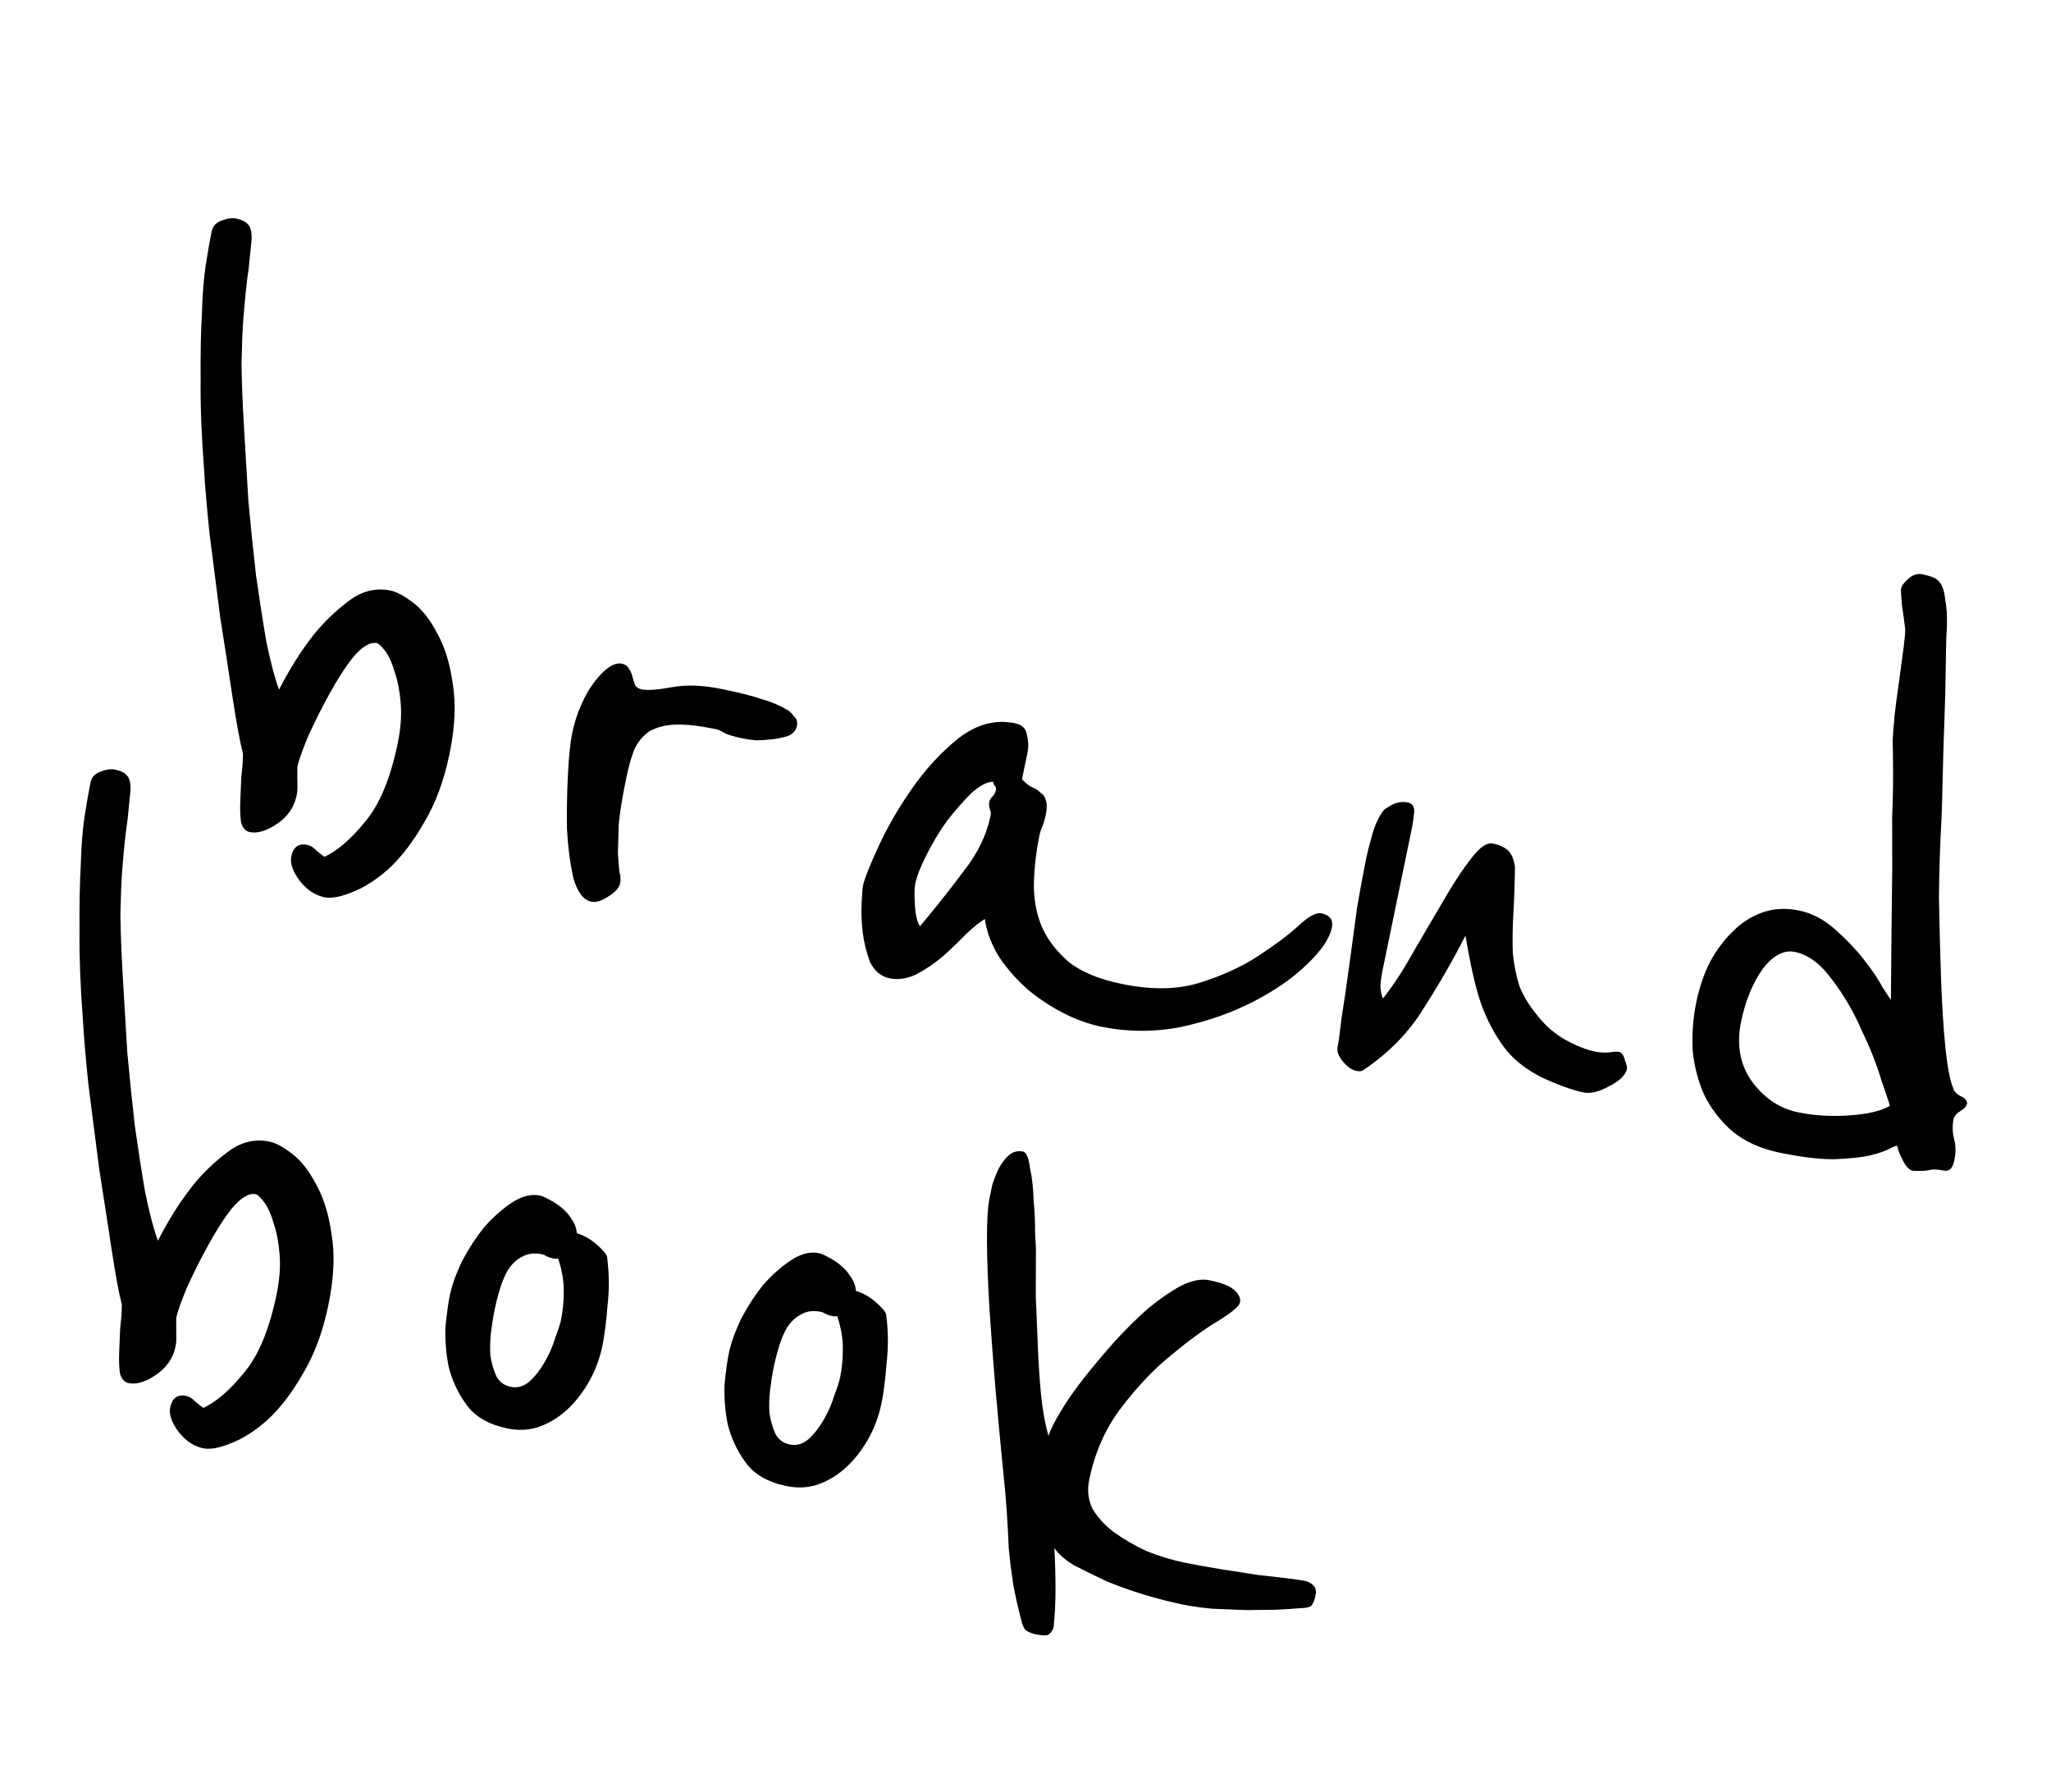 <?xml version="1.0" encoding="UTF-8" standalone="no"?>
<!DOCTYPE svg PUBLIC "-//W3C//DTD SVG 1.1//EN" "http://www.w3.org/Graphics/SVG/1.1/DTD/svg11.dtd">
<svg width="100%" height="100%" viewBox="0 0 158 138" version="1.1" xmlns="http://www.w3.org/2000/svg" xmlns:xlink="http://www.w3.org/1999/xlink" xml:space="preserve" xmlns:serif="http://www.serif.com/" style="fill-rule:evenodd;clip-rule:evenodd;stroke-linejoin:round;stroke-miterlimit:2;">
    <path d="M101.019,123.68C101.16,123.516 101.268,123.249 101.345,122.878C101.411,122.554 101.357,122.302 101.181,122.121C101.005,121.94 100.79,121.823 100.533,121.77C100.38,121.738 99.966,121.678 99.292,121.586C98.669,121.506 97.887,121.417 96.948,121.319C96.069,121.186 95.113,121.037 94.081,120.872C93.049,120.707 92.097,120.535 91.228,120.356C90.257,120.155 89.279,119.856 88.294,119.46C87.37,119.029 86.538,118.543 85.796,118.004C85.105,117.476 84.562,116.881 84.165,116.22C83.829,115.523 83.742,114.781 83.904,113.995C84.353,111.82 85.194,109.943 86.426,108.364C87.668,106.74 88.96,105.39 90.301,104.316C91.652,103.196 92.843,102.332 93.875,101.725C94.917,101.072 95.466,100.607 95.523,100.328C95.59,100.004 95.443,99.684 95.082,99.369C94.771,99.064 94.131,98.81 93.159,98.61C92.546,98.484 91.823,98.624 90.992,99.031C90.213,99.449 89.374,100.024 88.477,100.755C87.631,101.497 86.76,102.354 85.867,103.328C85.034,104.266 84.256,105.19 83.534,106.103C82.813,107.015 82.208,107.879 81.719,108.696C81.231,109.511 80.914,110.145 80.767,110.598C80.52,109.727 80.332,108.698 80.204,107.514C80.085,106.284 80.001,105.012 79.952,103.699C79.903,102.386 79.85,101.097 79.791,99.83C79.793,98.528 79.797,97.347 79.803,96.287C79.812,96.241 79.791,95.826 79.74,95.043C79.749,94.225 79.711,93.373 79.627,92.488C79.604,91.566 79.512,90.726 79.348,89.969C79.245,89.176 79.065,88.753 78.81,88.7C78.401,88.616 78.034,88.71 77.713,88.98C77.45,89.215 77.195,89.549 76.947,89.979C76.758,90.376 76.59,90.799 76.444,91.251L76.214,92.361C76.09,92.964 76.028,94.036 76.03,95.58C76.041,97.078 76.105,98.828 76.225,100.831C76.355,102.787 76.511,104.87 76.695,107.079C76.888,109.242 77.08,111.284 77.269,113.204C77.398,114.388 77.495,115.47 77.559,116.448C77.624,117.426 77.673,118.353 77.706,119.228C77.789,120.114 77.899,121.005 78.033,121.901C78.178,122.751 78.384,123.687 78.654,124.707C78.731,125.109 78.857,125.4 79.033,125.581C79.27,125.726 79.515,125.826 79.772,125.879C80.333,125.994 80.68,125.993 80.811,125.876C81.003,125.723 81.123,125.53 81.171,125.299C81.269,124.306 81.316,123.302 81.312,122.288C81.309,121.275 81.279,120.255 81.224,119.231C81.505,119.675 82.001,120.115 82.711,120.551C83.481,120.951 84.328,121.367 85.252,121.799C86.185,122.185 87.154,122.53 88.158,122.834C89.213,123.148 90.174,123.395 91.044,123.574C91.76,123.722 92.537,123.834 93.374,123.91C94.271,123.952 95.144,123.986 95.991,124.017C96.848,124.001 97.623,123.992 98.316,123.99C99.07,123.953 99.691,123.912 100.181,123.869C100.609,123.86 100.888,123.797 101.019,123.68ZM67.907,108.087C67.697,109.105 67.343,110.046 66.846,110.907C66.347,111.769 65.771,112.495 65.116,113.083C64.462,113.671 63.733,114.1 62.932,114.369C62.191,114.601 61.41,114.634 60.592,114.464C59.16,114.17 58.112,113.566 57.446,112.658C56.781,111.748 56.319,110.76 56.06,109.694C55.85,108.637 55.77,107.608 55.818,106.604C55.925,105.565 56.032,104.791 56.137,104.282C56.309,103.449 56.628,102.55 57.093,101.585C57.62,100.583 58.204,99.691 58.846,98.907C59.539,98.133 60.254,97.51 60.992,97.035C61.73,96.56 62.432,96.391 63.096,96.528C63.25,96.56 63.47,96.653 63.757,96.809C64.097,96.976 64.426,97.189 64.746,97.448C65.065,97.706 65.324,98.001 65.523,98.332C65.772,98.673 65.91,99.039 65.936,99.43C66.489,99.593 67.013,99.894 67.509,100.334C68.004,100.774 68.258,101.092 68.272,101.288C68.433,102.575 68.439,103.831 68.294,105.055C68.198,106.29 68.069,107.3 67.907,108.087ZM25.297,100.52C24.866,102.602 24.208,104.371 23.321,105.829C22.484,107.297 21.573,108.484 20.586,109.389C19.609,110.249 18.659,110.848 17.735,111.188C16.863,111.539 16.171,111.661 15.661,111.556C14.945,111.408 14.312,110.988 13.761,110.296C13.221,109.557 13.003,108.933 13.108,108.424C13.26,107.684 13.67,107.382 14.334,107.519C14.59,107.572 14.826,107.718 15.044,107.956C15.271,108.147 15.477,108.31 15.662,108.445C16.666,107.977 17.703,107.081 18.777,105.759C19.9,104.447 20.744,102.426 21.308,99.696C21.537,98.586 21.614,97.565 21.54,96.633C21.466,95.7 21.313,94.897 21.079,94.221C20.896,93.556 20.659,93.025 20.369,92.627C20.077,92.229 19.855,92.015 19.701,91.983C19.19,91.878 18.583,92.234 17.881,93.054C17.229,93.885 16.6,94.865 15.994,95.994C15.398,97.077 14.851,98.17 14.357,99.274C13.923,100.343 13.663,101.084 13.577,101.502C13.572,101.79 13.57,102.055 13.574,102.297L13.583,103.022C13.587,103.264 13.565,103.501 13.517,103.732C13.336,104.611 12.84,105.329 12.032,105.886C11.224,106.443 10.513,106.658 9.899,106.531C9.593,106.468 9.375,106.23 9.247,105.817C9.18,105.369 9.157,104.835 9.179,104.211C9.201,103.589 9.228,102.943 9.259,102.274C9.342,101.615 9.384,101.022 9.387,100.492C9.15,99.574 8.885,98.145 8.593,96.202C8.301,94.261 7.981,92.193 7.635,89.998C7.349,87.768 7.074,85.613 6.81,83.532C6.598,81.462 6.458,79.817 6.39,78.597C6.19,75.95 6.102,73.665 6.126,71.739C6.109,69.758 6.141,68.052 6.223,66.622C6.263,65.134 6.363,63.877 6.522,62.848C6.681,61.82 6.832,60.958 6.976,60.264C7.062,59.848 7.334,59.566 7.79,59.419C8.196,59.261 8.552,59.214 8.859,59.278C9.319,59.373 9.633,59.534 9.799,59.761C9.975,59.943 10.061,60.298 10.058,60.828C10.004,61.347 9.928,62.104 9.83,63.097C9.681,64.079 9.541,65.401 9.411,67.063C9.351,67.871 9.305,68.995 9.274,70.436C9.294,71.888 9.358,73.517 9.465,75.324C9.572,77.13 9.685,79.035 9.804,81.039C9.985,83.005 10.18,84.903 10.389,86.731C10.649,88.57 10.912,90.265 11.178,91.815C11.496,93.377 11.825,94.627 12.164,95.565C12.968,93.994 13.841,92.606 14.783,91.402C15.575,90.407 16.475,89.531 17.485,88.775C18.503,87.972 19.601,87.693 20.777,87.936C21.237,88.03 21.813,88.342 22.503,88.87C23.194,89.399 23.806,90.177 24.341,91.204C24.926,92.242 25.327,93.53 25.542,95.07C25.808,96.621 25.727,98.438 25.297,100.52ZM64.713,106.125C64.857,105.431 64.928,104.698 64.928,103.926C64.937,103.108 64.792,102.257 64.495,101.375C64.383,101.401 64.25,101.398 64.097,101.366C63.892,101.324 63.718,101.264 63.573,101.186C63.481,101.118 63.384,101.074 63.281,101.053C62.668,100.926 62.148,100.988 61.723,101.238C61.308,101.442 60.946,101.777 60.636,102.244C60.387,102.675 60.18,103.163 60.014,103.707C59.848,104.252 59.713,104.779 59.608,105.288C59.502,105.797 59.409,106.381 59.326,107.039C59.254,107.651 59.236,108.25 59.275,108.837C59.365,109.435 59.52,109.973 59.741,110.453C59.972,110.887 60.343,111.157 60.853,111.263C61.365,111.368 61.848,111.226 62.301,110.838C62.764,110.402 63.165,109.882 63.503,109.277C63.841,108.671 64.098,108.072 64.274,107.482C64.51,106.855 64.656,106.402 64.713,106.125ZM45.347,106.469C45.844,105.606 46.199,104.666 46.409,103.648C46.57,102.861 46.7,101.851 46.795,100.616C46.94,99.392 46.934,98.136 46.773,96.849C46.76,96.653 46.506,96.335 46.01,95.895C45.514,95.455 44.99,95.154 44.437,94.991C44.411,94.6 44.273,94.234 44.024,93.893C43.825,93.563 43.567,93.268 43.247,93.009C42.927,92.75 42.598,92.537 42.259,92.371C41.971,92.215 41.751,92.121 41.598,92.09C40.933,91.952 40.231,92.121 39.493,92.596C38.755,93.071 38.04,93.695 37.347,94.469C36.706,95.252 36.122,96.145 35.595,97.146C35.129,98.111 34.81,99.01 34.638,99.843C34.533,100.352 34.427,101.126 34.319,102.166C34.272,103.169 34.352,104.199 34.561,105.255C34.82,106.321 35.282,107.309 35.948,108.219C36.613,109.128 37.661,109.73 39.093,110.026C39.911,110.195 40.692,110.163 41.433,109.93C42.234,109.661 42.963,109.233 43.617,108.645C44.272,108.056 44.849,107.33 45.347,106.469ZM43.429,99.487C43.429,100.259 43.358,100.992 43.214,101.687C43.158,101.964 43.011,102.416 42.775,103.042C42.6,103.634 42.342,104.232 42.004,104.838C41.666,105.444 41.265,105.964 40.803,106.398C40.349,106.788 39.866,106.929 39.355,106.823C38.844,106.717 38.473,106.449 38.242,106.015C38.022,105.535 37.866,104.997 37.776,104.399C37.738,103.811 37.755,103.212 37.827,102.6C37.91,101.942 38.004,101.358 38.109,100.849C38.215,100.341 38.349,99.814 38.515,99.269C38.681,98.724 38.889,98.236 39.138,97.805C39.447,97.338 39.809,97.003 40.224,96.8C40.649,96.549 41.169,96.487 41.783,96.615C41.885,96.636 41.982,96.68 42.075,96.748C42.219,96.826 42.393,96.885 42.598,96.928C42.751,96.959 42.884,96.962 42.996,96.937C43.293,97.819 43.438,98.669 43.429,99.487ZM151.018,85.58C151.321,85.402 151.497,85.196 151.545,84.965C151.49,84.713 151.315,84.532 151.017,84.422C150.73,84.266 150.554,84.084 150.49,83.878C150.236,83.296 150.028,82.239 149.865,80.71C149.709,79.135 149.598,77.35 149.529,75.359C149.461,73.366 149.407,71.305 149.367,69.173C149.388,67.006 149.452,65.018 149.559,63.207C149.591,62.537 149.622,61.483 149.653,60.042C149.683,58.601 149.729,57.09 149.788,55.511C149.848,53.931 149.884,52.467 149.895,51.118C149.907,49.77 149.936,48.86 149.98,48.386C150.008,47.475 149.968,46.767 149.859,46.262C149.811,45.721 149.707,45.315 149.55,45.041C149.394,44.768 149.193,44.581 148.946,44.482C148.701,44.383 148.424,44.302 148.117,44.239C147.708,44.154 147.337,44.27 147.006,44.587C146.683,44.859 146.498,45.111 146.45,45.342C146.43,45.434 146.452,45.849 146.513,46.585C146.625,47.332 146.711,47.952 146.769,48.446C146.781,48.642 146.746,49.069 146.664,49.728C146.581,50.386 146.484,51.114 146.373,51.911C146.262,52.708 146.155,53.482 146.054,54.234C145.961,54.938 145.912,55.434 145.906,55.722C145.877,55.861 145.843,56.288 145.801,57.004C145.821,57.683 145.833,58.53 145.837,59.544C145.841,60.557 145.816,61.711 145.763,63.002C145.769,64.257 145.772,65.537 145.77,66.839C145.731,69.87 145.696,73.265 145.667,77.022L145.057,76.099C144.712,75.449 144.223,74.721 143.59,73.915C142.956,73.109 142.211,72.327 141.354,71.572C140.497,70.816 139.582,70.337 138.611,70.137C137.589,69.926 136.646,69.972 135.783,70.277C134.921,70.581 134.152,71.074 133.478,71.755C132.814,72.39 132.224,73.185 131.706,74.139C131.251,75.058 130.908,76.073 130.678,77.183C130.43,78.386 130.335,79.621 130.393,80.887C130.513,82.118 130.809,83.264 131.282,84.327C131.808,85.401 132.545,86.349 133.495,87.173C134.453,87.949 135.649,88.486 137.081,88.781C138.768,89.13 140.173,89.299 141.295,89.29C142.477,89.244 143.404,89.146 144.075,88.995C144.807,88.809 145.324,88.626 145.628,88.447C145.982,88.279 146.155,88.218 146.145,88.264C146.232,88.62 146.353,88.935 146.51,89.209C146.763,89.792 147.043,90.114 147.35,90.178C147.932,90.201 148.333,90.188 148.558,90.138C148.842,90.052 149.24,90.061 149.751,90.167C150.16,90.251 150.427,89.993 150.552,89.392C150.685,88.743 150.672,88.162 150.511,87.647C150.402,87.142 150.4,86.634 150.505,86.125C150.605,85.905 150.775,85.723 151.018,85.58ZM144.943,83.24C145.346,84.385 145.559,85.032 145.583,85.181C144.915,85.574 143.878,85.818 142.471,85.914C141.065,86.01 139.749,85.931 138.522,85.677C137.09,85.381 135.896,84.581 134.939,83.273C134.034,81.977 133.763,80.449 134.126,78.69C134.451,77.118 134.993,75.782 135.752,74.685C136.564,73.598 137.404,73.144 138.273,73.323C139.296,73.534 140.243,74.237 141.117,75.431C142.041,76.634 142.809,77.95 143.421,79.379C144.093,80.773 144.601,82.06 144.943,83.24ZM125.337,82.304C125.28,82.581 125.12,82.839 124.858,83.074C124.596,83.309 124.288,83.511 123.933,83.679C123.631,83.857 123.28,84.003 122.884,84.113C122.549,84.189 122.253,84.2 121.998,84.147C121.128,83.968 120.037,83.574 118.722,82.965C117.47,82.32 116.51,81.543 115.845,80.634C115.138,79.668 114.562,78.584 114.117,77.382C113.681,76.134 113.275,74.362 112.896,72.064C111.913,73.984 110.833,75.86 109.654,77.691C108.528,79.533 106.975,81.118 104.994,82.445C104.872,82.518 104.709,82.532 104.505,82.49C104.147,82.416 103.797,82.175 103.455,81.766C103.113,81.358 102.975,80.991 103.042,80.668C103.109,80.344 103.21,79.593 103.347,78.415C103.545,77.202 103.74,75.867 103.934,74.411L104.544,69.906C104.808,68.368 105.041,67.113 105.241,66.142C105.337,65.68 105.486,65.083 105.69,64.353C105.904,63.577 106.196,62.938 106.566,62.435C106.637,62.353 106.853,62.205 107.218,61.991C107.633,61.787 108.045,61.728 108.455,61.812C108.812,61.886 108.974,62.137 108.939,62.563C108.904,62.99 108.834,63.459 108.729,63.967L106.465,74.934C106.417,75.165 106.375,75.494 106.341,75.921C106.357,76.359 106.423,76.686 106.538,76.903C107.33,75.909 108.109,74.719 108.875,73.333C109.702,71.912 110.483,70.577 111.221,69.331C111.968,68.037 112.667,66.976 113.318,66.145C113.979,65.268 114.54,64.878 114.999,64.972C115.511,65.078 115.901,65.256 116.17,65.503C116.438,65.752 116.618,66.175 116.708,66.772C116.686,68.167 116.642,69.412 116.576,70.509C116.519,71.558 116.507,72.521 116.54,73.396C116.624,74.281 116.793,75.137 117.05,75.962C117.367,76.751 117.847,77.525 118.489,78.285C119.081,79.034 119.783,79.638 120.595,80.094C121.458,80.563 122.222,80.865 122.887,81.002C123.193,81.066 123.535,81.088 123.913,81.07C124.3,81.004 124.569,80.988 124.723,81.019C124.928,81.062 125.073,81.26 125.159,81.616C125.297,81.982 125.357,82.211 125.337,82.304ZM100.651,74.312C101.778,73.243 102.428,72.292 102.599,71.458C102.724,70.857 102.454,70.488 101.789,70.35C101.379,70.265 100.777,70.6 99.982,71.352C99.197,72.058 98.157,72.833 96.863,73.675C95.631,74.482 94.131,75.161 92.363,75.713C90.658,76.23 88.68,76.256 86.43,75.79C84.64,75.421 83.266,74.848 82.306,74.071C81.357,73.247 80.666,72.333 80.233,71.327C79.811,70.275 79.617,69.149 79.651,67.951C79.685,66.751 79.827,65.55 80.075,64.347C80.122,64.116 80.196,63.89 80.295,63.669C80.404,63.402 80.491,63.107 80.558,62.782C80.663,62.273 80.663,61.888 80.557,61.625C80.503,61.372 80.357,61.173 80.12,61.028C79.944,60.846 79.708,60.702 79.41,60.592C79.174,60.447 78.947,60.255 78.73,60.017L79.16,57.935C79.246,57.518 79.229,57.081 79.111,56.622C79.053,56.128 78.743,55.822 78.18,55.706C76.697,55.4 75.259,55.779 73.867,56.842C72.526,57.916 71.325,59.212 70.265,60.73C69.205,62.247 68.333,63.756 67.651,65.256C66.978,66.709 66.584,67.713 66.469,68.269C66.45,68.361 66.42,68.765 66.379,69.48C66.338,70.195 66.364,70.972 66.457,71.812C66.56,72.605 66.749,73.368 67.025,74.1C67.361,74.797 67.861,75.213 68.526,75.351C69.191,75.488 69.878,75.388 70.587,75.052C71.306,74.671 71.987,74.208 72.633,73.666C73.287,73.077 73.886,72.502 74.429,71.938C75.023,71.385 75.502,71.001 75.866,70.787C76.023,71.833 76.404,72.828 77.009,73.773C77.623,74.672 78.359,75.499 79.216,76.255C80.082,76.965 80.998,77.564 81.964,78.053C82.929,78.541 83.873,78.881 84.793,79.071C86.838,79.493 88.888,79.507 90.942,79.111C93.007,78.668 94.874,78.017 96.545,77.156C98.215,76.294 99.584,75.347 100.651,74.312ZM76.253,62.328C76.327,62.488 76.344,62.661 76.306,62.846C76,64.326 75.307,65.751 74.225,67.119C73.193,68.499 72.076,69.909 70.871,71.348C70.664,71.064 70.534,70.531 70.482,69.748C70.431,68.965 70.438,68.412 70.505,68.088C70.629,67.487 70.915,66.75 71.362,65.877C71.818,64.958 72.347,64.078 72.946,63.237C73.597,62.406 74.225,61.692 74.829,61.093C75.483,60.504 76.05,60.211 76.529,60.214C76.51,60.307 76.543,60.41 76.626,60.524C76.718,60.591 76.75,60.694 76.722,60.833C76.674,61.064 76.584,61.239 76.453,61.356C76.323,61.474 76.238,61.625 76.2,61.81C76.171,61.95 76.189,62.122 76.253,62.328ZM61.386,55.929C61.32,56.253 61.109,56.5 60.754,56.667C60.409,56.789 60.018,56.878 59.58,56.931C59.142,56.986 58.709,57.017 58.281,57.025C57.862,56.987 57.525,56.941 57.27,56.889C56.503,56.73 56.001,56.579 55.764,56.433C55.528,56.288 55.332,56.199 55.179,56.167C53.9,55.903 52.859,55.785 52.053,55.812C51.249,55.839 50.572,56.012 50.026,56.334C49.531,56.666 49.14,57.141 48.853,57.756C48.627,58.336 48.422,59.067 48.241,59.945C47.935,61.426 47.743,62.616 47.663,63.517C47.635,64.428 47.615,65.172 47.602,65.748C47.642,66.335 47.679,66.801 47.714,67.146C47.811,67.455 47.83,67.748 47.772,68.027C47.696,68.397 47.385,68.743 46.838,69.064C46.343,69.396 45.916,69.525 45.559,69.451C44.945,69.324 44.482,68.723 44.172,67.645C43.922,66.532 43.757,65.267 43.676,63.852C43.656,62.401 43.682,60.982 43.754,59.599C43.826,58.214 43.934,57.175 44.078,56.481C44.24,55.694 44.47,54.97 44.767,54.308C45.072,53.599 45.406,53.017 45.767,52.56C46.137,52.058 46.509,51.676 46.883,51.415C47.257,51.155 47.597,51.057 47.904,51.119C48.159,51.172 48.345,51.307 48.46,51.524C48.585,51.695 48.675,51.906 48.729,52.158L48.922,52.777C49.046,52.947 49.211,53.054 49.415,53.097C49.875,53.191 50.66,53.136 51.769,52.931C52.877,52.726 54.173,52.776 55.656,53.082C57.037,53.367 58.05,53.625 58.696,53.855C59.402,54.049 60.064,54.33 60.681,54.698C60.824,54.776 60.979,54.929 61.146,55.157C61.374,55.347 61.454,55.606 61.386,55.929ZM34.627,58.075C34.196,60.157 33.538,61.928 32.651,63.384C31.815,64.852 30.903,66.039 29.916,66.945C28.939,67.804 27.989,68.405 27.065,68.745C26.193,69.095 25.501,69.218 24.991,69.112C24.275,68.964 23.642,68.544 23.092,67.851C22.551,67.112 22.333,66.489 22.438,65.98C22.59,65.239 23,64.938 23.665,65.075C23.92,65.128 24.156,65.273 24.374,65.511C24.601,65.703 24.808,65.866 24.993,66C25.996,65.532 27.033,64.637 28.107,63.315C29.23,62.003 30.074,59.982 30.638,57.252C30.867,56.141 30.944,55.12 30.87,54.188C30.796,53.256 30.643,52.453 30.409,51.777C30.227,51.113 29.99,50.581 29.699,50.183C29.407,49.786 29.185,49.571 29.032,49.539C28.52,49.433 27.913,49.791 27.211,50.611C26.559,51.441 25.93,52.42 25.324,53.549C24.728,54.632 24.181,55.726 23.687,56.83C23.253,57.898 22.993,58.641 22.907,59.057C22.902,59.345 22.9,59.61 22.904,59.852L22.913,60.579C22.917,60.82 22.895,61.056 22.847,61.288C22.666,62.167 22.17,62.885 21.362,63.442C20.554,63.999 19.843,64.214 19.23,64.087C18.923,64.024 18.705,63.786 18.577,63.374C18.51,62.926 18.487,62.39 18.509,61.768C18.531,61.145 18.558,60.499 18.589,59.83C18.672,59.172 18.714,58.577 18.717,58.047C18.48,57.13 18.216,55.7 17.923,53.758C17.631,51.817 17.312,49.748 16.965,47.554C16.679,45.324 16.404,43.169 16.14,41.088C15.928,39.018 15.788,37.373 15.72,36.152C15.52,33.506 15.432,31.22 15.456,29.296C15.439,27.314 15.471,25.608 15.554,24.177C15.594,22.691 15.693,21.432 15.852,20.404C16.011,19.375 16.163,18.515 16.306,17.82C16.392,17.404 16.664,17.122 17.12,16.975C17.526,16.818 17.883,16.77 18.189,16.834C18.65,16.929 18.963,17.09 19.129,17.318C19.305,17.498 19.391,17.854 19.389,18.384C19.335,18.904 19.258,19.66 19.16,20.653C19.011,21.635 18.871,22.957 18.741,24.619C18.681,25.426 18.635,26.551 18.604,27.992C18.624,29.443 18.688,31.073 18.795,32.88C18.902,34.687 19.015,36.592 19.135,38.594C19.315,40.562 19.51,42.459 19.719,44.288C19.979,46.126 20.242,47.821 20.508,49.371C20.826,50.932 21.155,52.182 21.494,53.121C22.299,51.55 23.171,50.163 24.113,48.958C24.905,47.964 25.805,47.088 26.815,46.331C27.833,45.529 28.931,45.248 30.107,45.491C30.567,45.587 31.143,45.898 31.833,46.427C32.524,46.955 33.137,47.733 33.67,48.76C34.256,49.797 34.657,51.087 34.872,52.626C35.138,54.177 35.057,55.993 34.627,58.075Z"/>
</svg>
